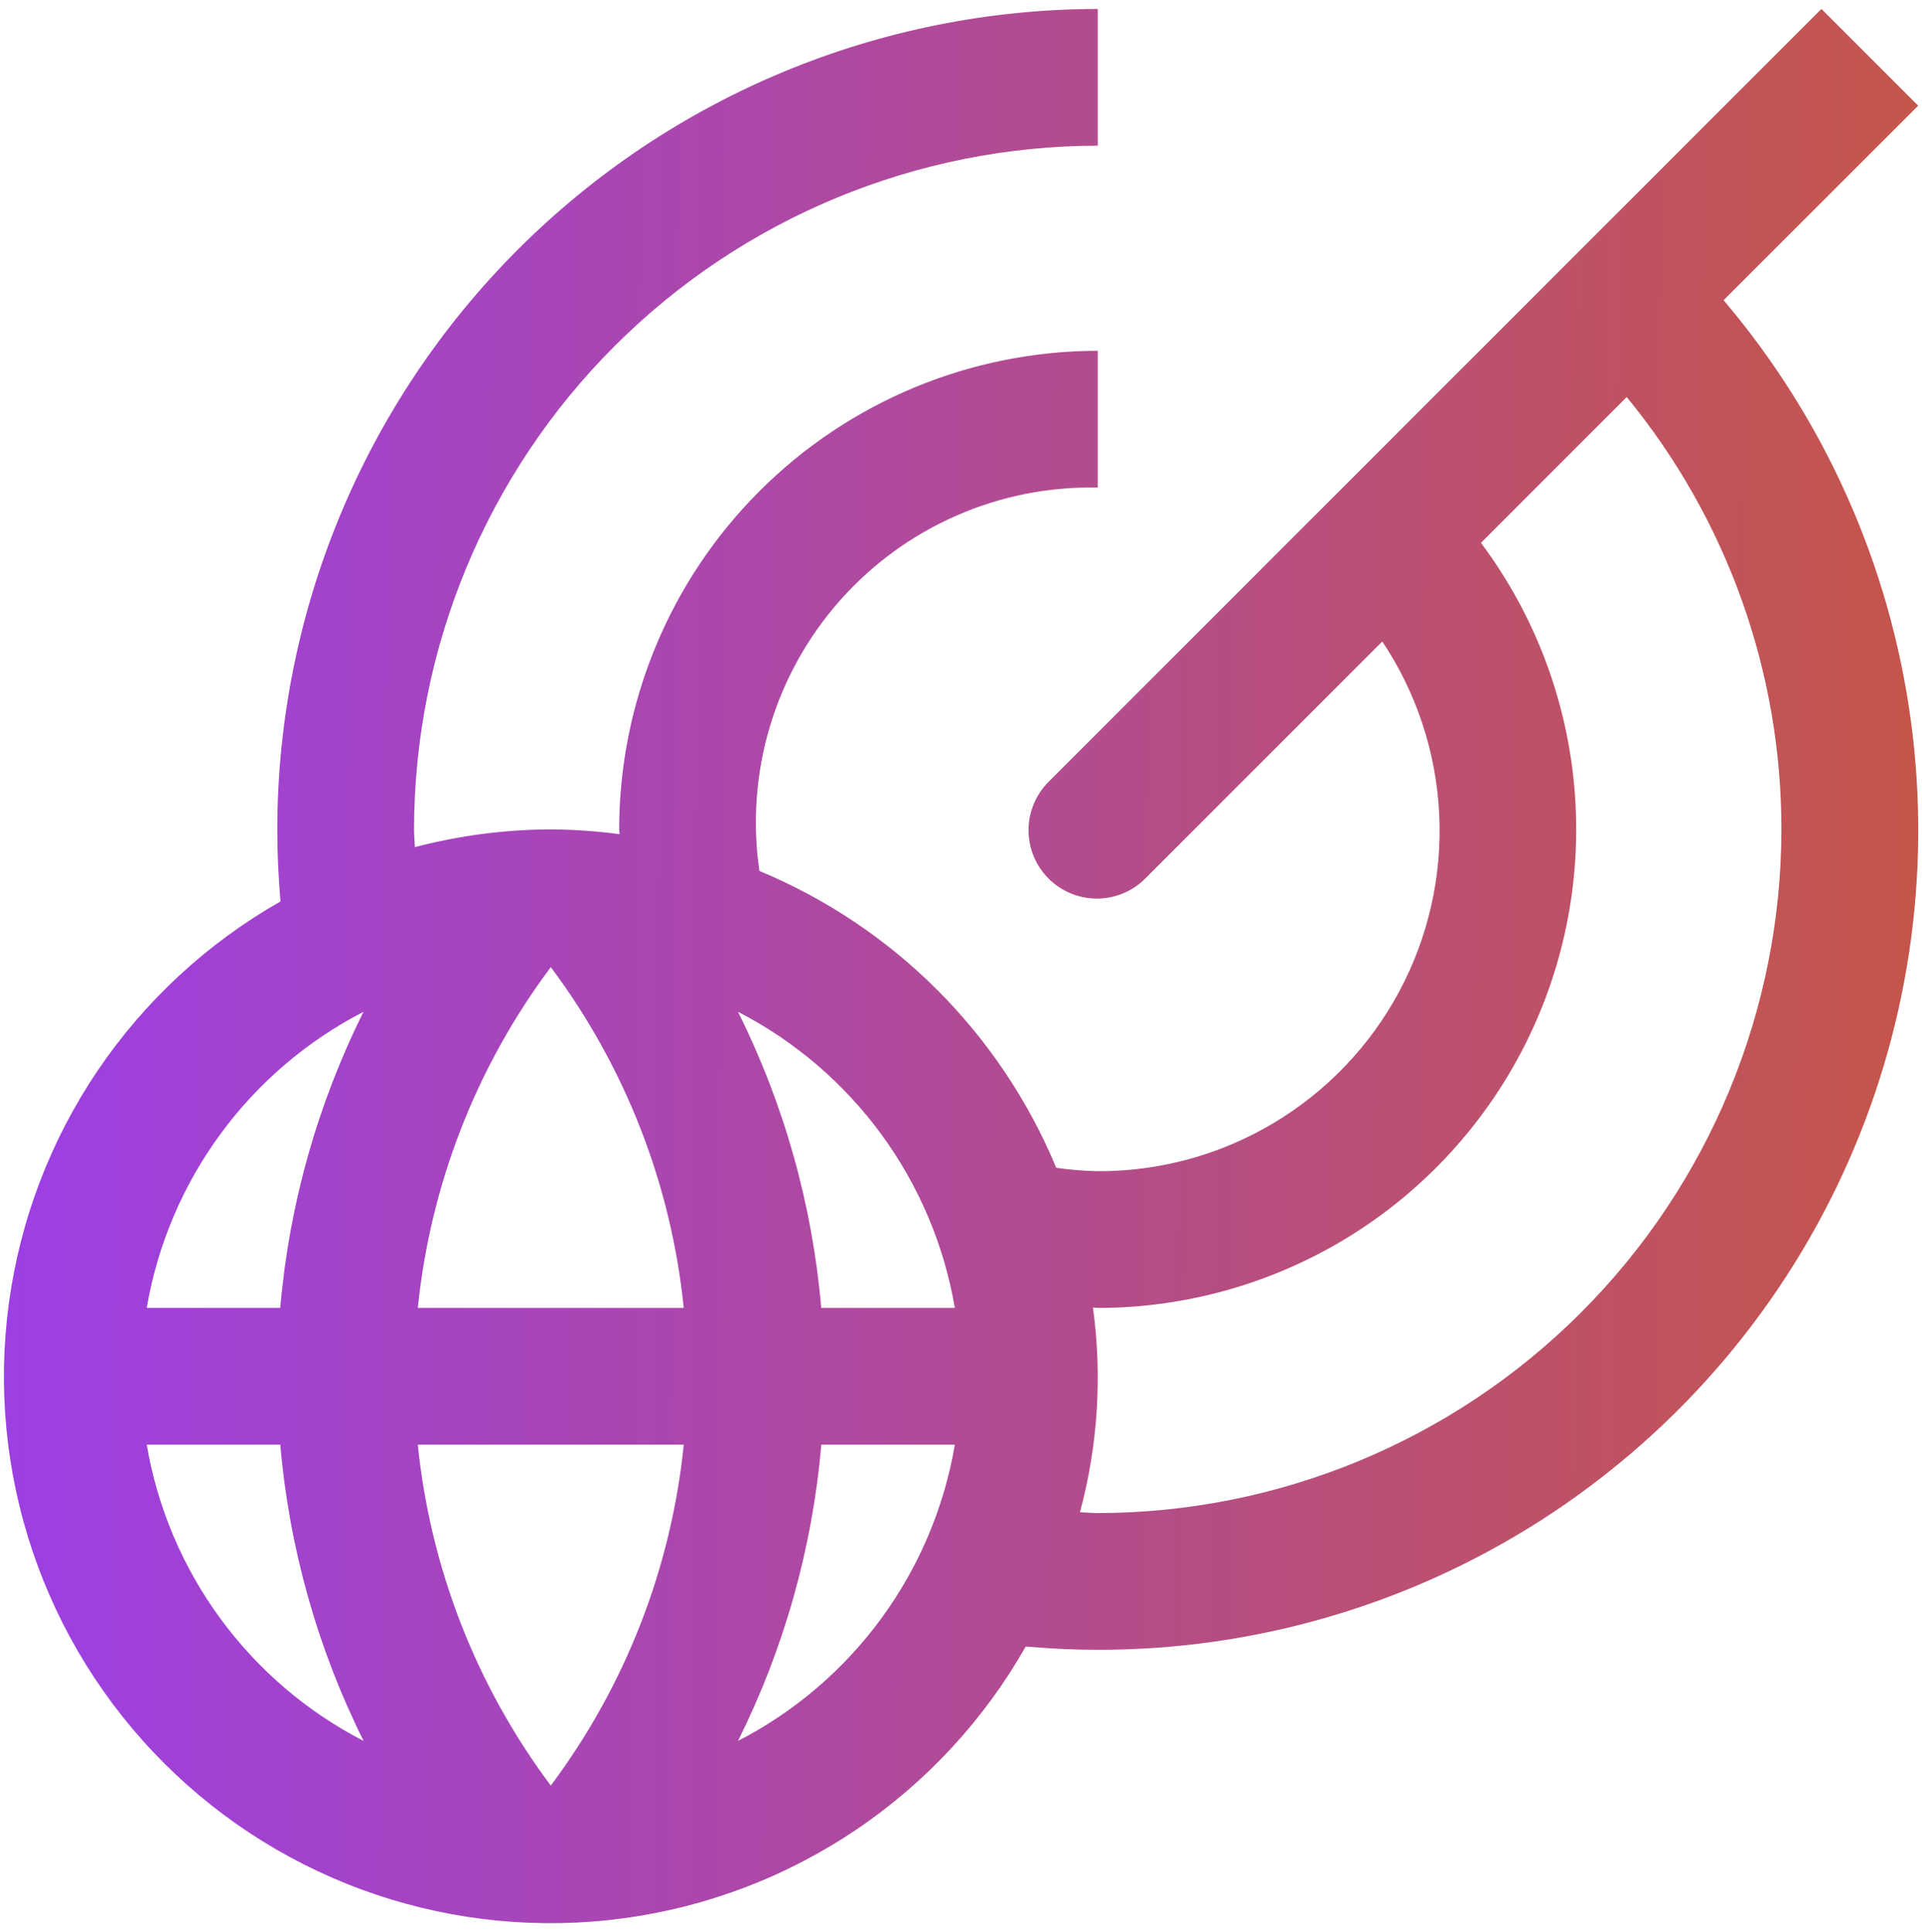 <svg width="188" height="189" viewBox="0 0 188 189" fill="none" xmlns="http://www.w3.org/2000/svg">
<path d="M187.625 10.338L178.162 0.875L102.647 76.397C102.008 77.014 101.499 77.752 101.148 78.568C100.798 79.384 100.613 80.261 100.606 81.149C100.598 82.037 100.767 82.918 101.103 83.74C101.44 84.561 101.936 85.308 102.564 85.936C103.192 86.564 103.939 87.06 104.761 87.397C105.582 87.733 106.463 87.902 107.351 87.894C108.239 87.887 109.117 87.702 109.932 87.352C110.748 87.001 111.486 86.492 112.103 85.853L135.208 62.748C138.563 67.773 140.488 73.617 140.777 79.653C141.066 85.688 139.708 91.689 136.849 97.012C133.989 102.335 129.736 106.78 124.544 109.872C119.352 112.963 113.418 114.585 107.375 114.562C106.016 114.533 104.661 114.421 103.316 114.228C97.858 101.09 87.417 90.649 74.279 85.191C73.59 80.48 73.936 75.676 75.292 71.113C76.648 66.549 78.983 62.337 82.133 58.767C85.283 55.197 89.173 52.357 93.532 50.444C97.892 48.53 102.615 47.59 107.375 47.688V34.312C94.964 34.327 83.065 39.263 74.289 48.039C65.513 56.815 60.577 68.714 60.563 81.125C60.563 81.279 60.603 81.439 60.603 81.593C58.372 81.297 56.125 81.14 53.875 81.125C49.388 81.141 44.921 81.725 40.58 82.864C40.56 82.282 40.5 81.713 40.5 81.125C40.52 63.395 47.572 46.396 60.109 33.859C72.646 21.322 89.645 14.27 107.375 14.25V0.875C86.099 0.9 65.702 9.363 50.657 24.407C35.613 39.452 27.15 59.849 27.125 81.125C27.125 83.499 27.239 85.846 27.439 88.174C20.282 92.24 14.159 97.904 9.55 104.725C4.941 111.545 1.969 119.338 0.867 127.496C-0.236 135.654 0.56 143.956 3.193 151.756C5.826 159.556 10.225 166.642 16.047 172.462C21.868 178.283 28.955 182.68 36.755 185.312C44.555 187.943 52.858 188.738 61.015 187.634C69.173 186.53 76.966 183.557 83.785 178.946C90.605 174.336 96.268 168.213 100.333 161.054C102.674 161.255 105.021 161.375 107.375 161.375C122.679 161.396 137.669 157.034 150.574 148.806C163.478 140.578 173.757 128.828 180.195 114.944C186.634 101.06 188.962 85.623 186.906 70.457C184.85 55.292 178.495 41.032 168.592 29.364L187.625 10.338ZM93.398 127.937H80.331C79.462 117.854 76.699 108.026 72.186 98.967C77.725 101.821 82.525 105.924 86.207 110.952C89.888 115.98 92.35 121.795 93.398 127.937ZM14.352 141.312H27.419C28.288 151.398 31.051 161.229 35.565 170.289C30.024 167.435 25.224 163.331 21.542 158.302C17.86 153.273 15.399 147.457 14.352 141.312ZM27.413 127.937H14.352C15.399 121.795 17.86 115.981 21.541 110.953C25.221 105.925 30.02 101.822 35.558 98.967C31.045 108.026 28.282 117.854 27.413 127.937ZM53.875 174.656C46.595 164.927 42.099 153.401 40.868 141.312H66.882C65.652 153.401 61.155 164.927 53.875 174.656ZM40.868 127.937C42.099 115.851 46.595 104.327 53.875 94.6C61.156 104.326 65.652 115.851 66.882 127.937H40.868ZM72.186 170.289C76.701 161.229 79.467 151.398 80.338 141.312H93.398C92.351 147.457 89.89 153.273 86.208 158.302C82.527 163.331 77.726 167.435 72.186 170.289ZM174.25 81.125C174.231 98.855 167.179 115.854 154.641 128.391C142.104 140.929 125.105 147.981 107.375 148C106.793 148 106.218 147.933 105.636 147.92C107.394 141.398 107.826 134.589 106.907 127.897C107.067 127.897 107.221 127.937 107.375 127.937C116.061 127.935 124.576 125.516 131.966 120.951C139.356 116.386 145.33 109.855 149.22 102.089C153.11 94.322 154.762 85.626 153.992 76.974C153.221 68.322 150.059 60.055 144.859 53.098L159.116 38.84C168.909 50.755 174.258 65.702 174.25 81.125Z" fill="url(#paint0_linear_725_572)"/>
<defs>
<linearGradient id="paint0_linear_725_572" x1="0.385" y1="59.587" x2="191.357" y2="60.596" gradientUnits="userSpaceOnUse">
<stop stop-color="#9C3FE4"/>
<stop offset="1" stop-color="#C65647"/>
</linearGradient>
</defs>
</svg>

